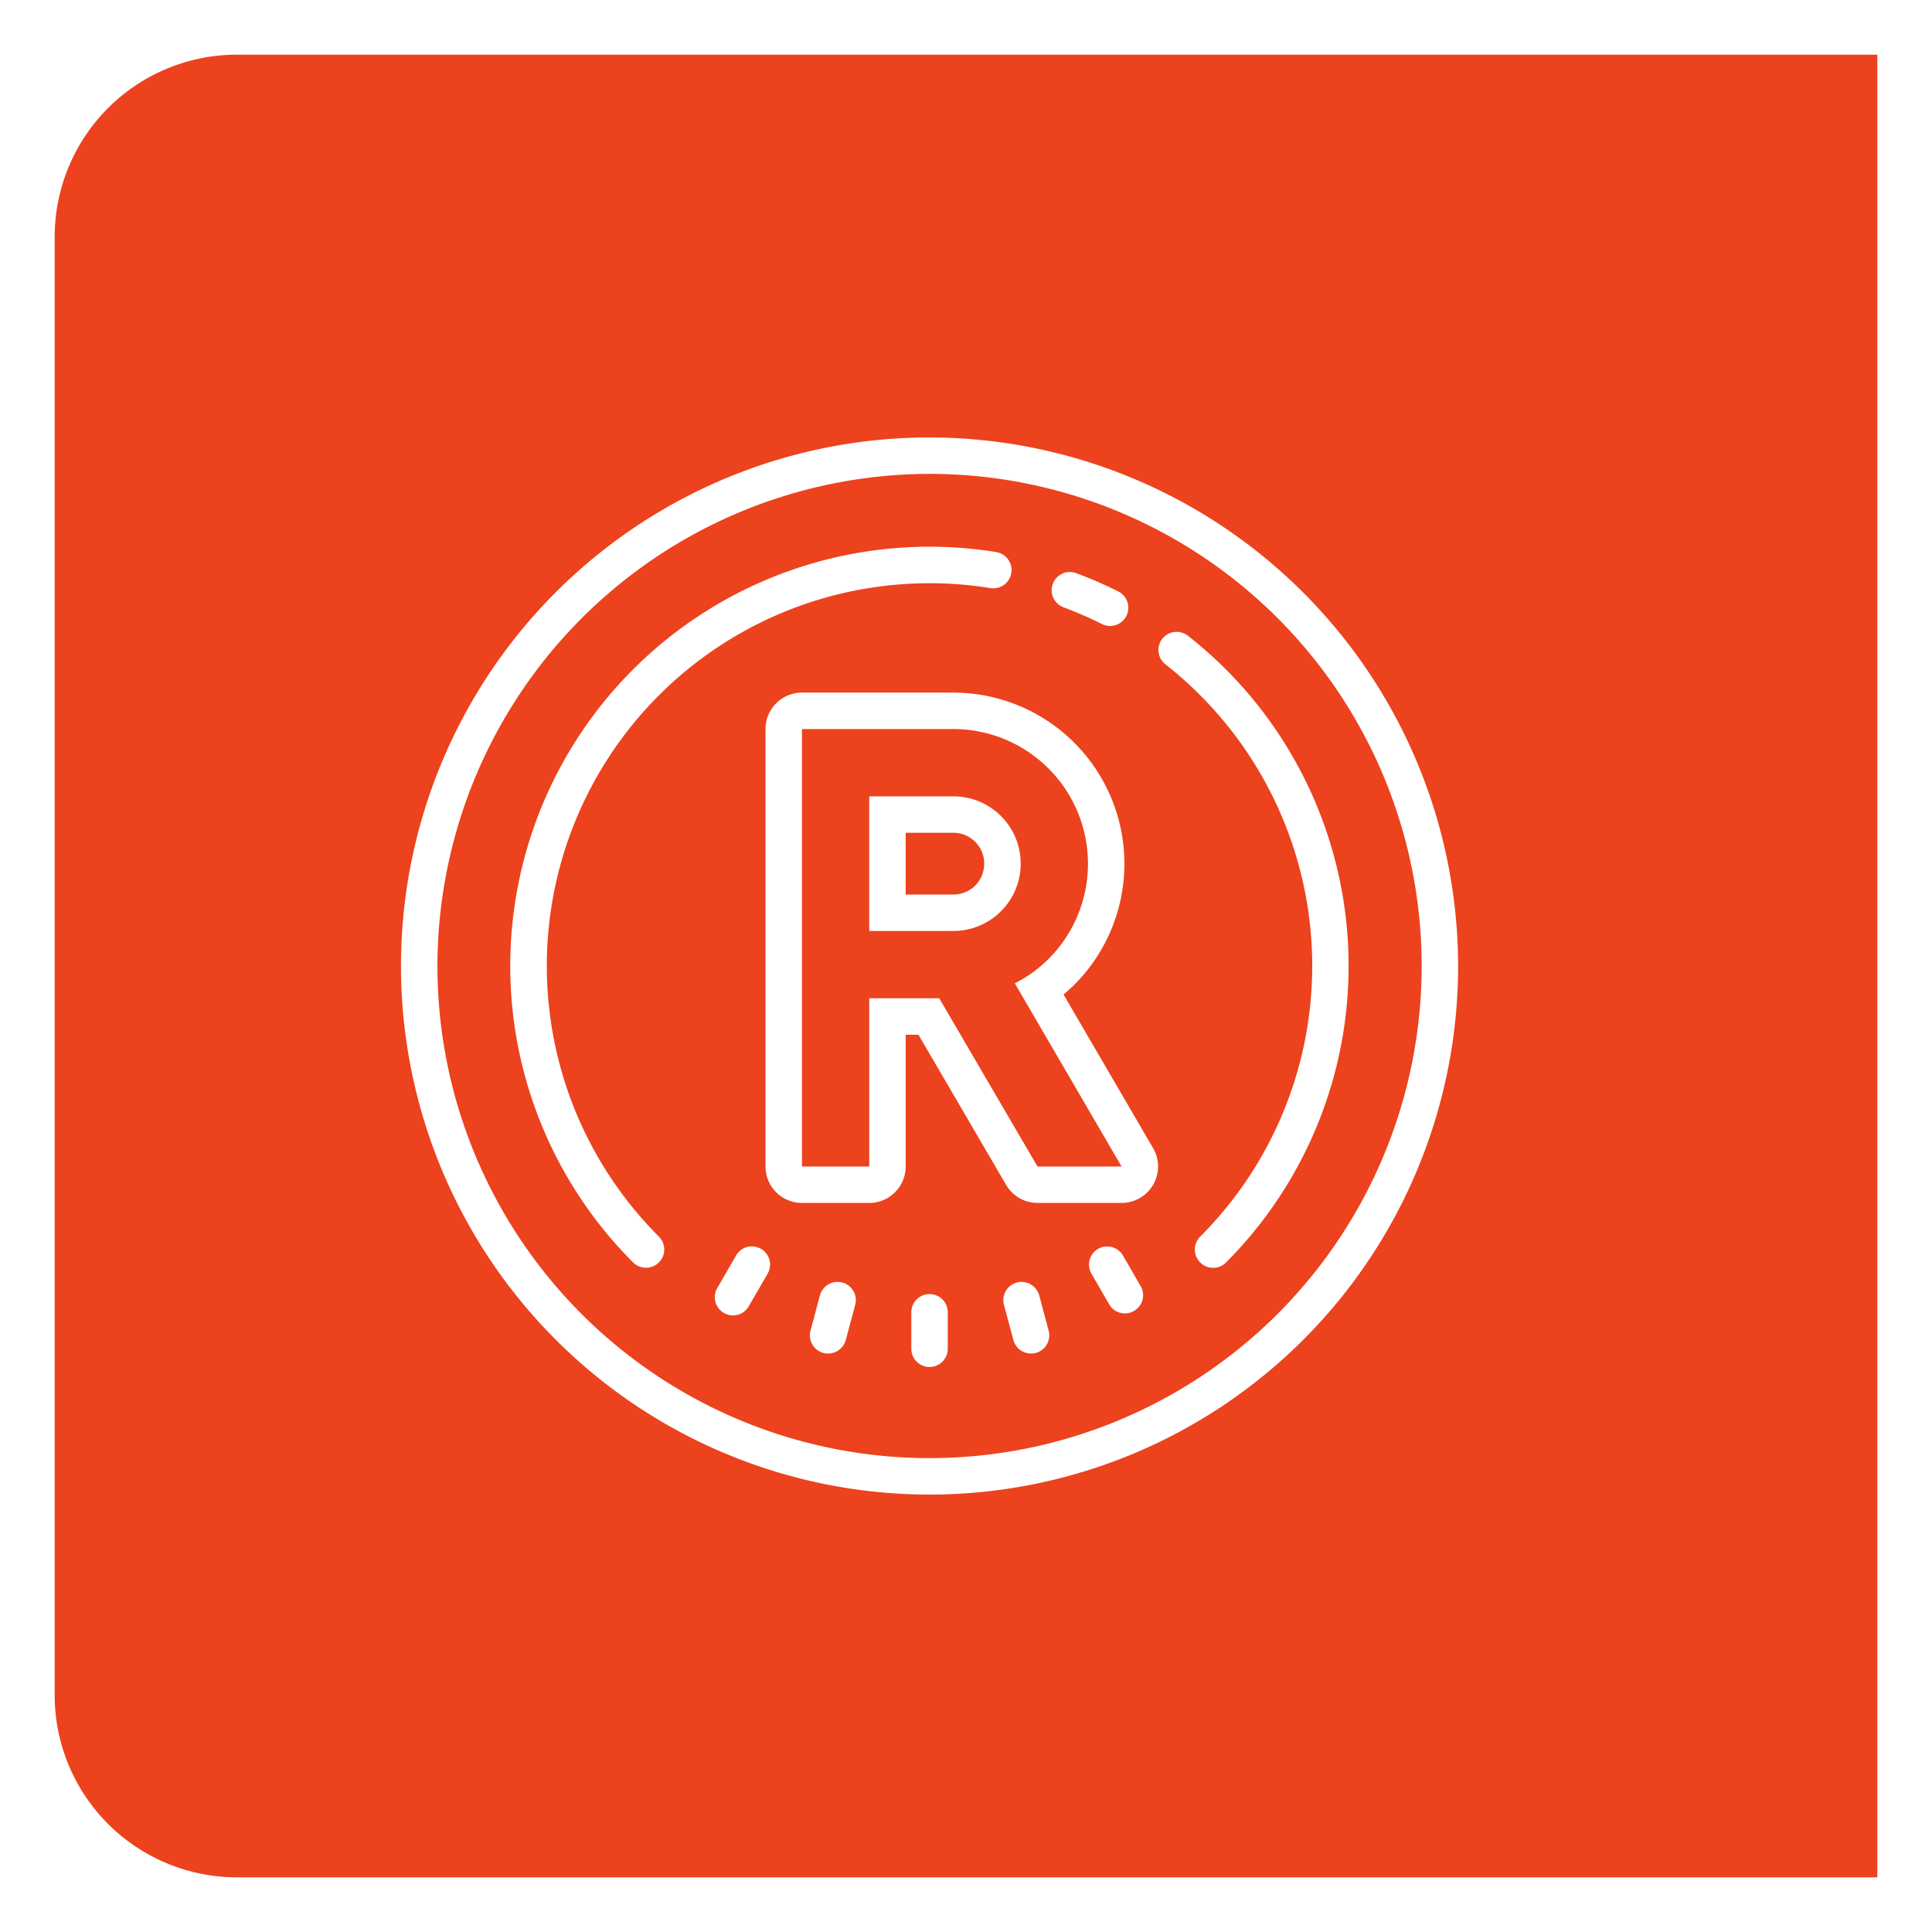 <svg xmlns="http://www.w3.org/2000/svg" xmlns:xlink="http://www.w3.org/1999/xlink" width="106" height="106" viewBox="0 0 106 106"><defs><filter id="a" x="0" y="0" width="106" height="106" filterUnits="userSpaceOnUse"><feOffset dx="2" input="SourceAlpha"/><feGaussianBlur stdDeviation="1" result="b"/><feFlood flood-opacity="0.161"/><feComposite operator="in" in2="b"/><feComposite in="SourceGraphic"/></filter></defs><g transform="translate(-138 -1940)"><g transform="matrix(1, 0, 0, 1, 138, 1940)" filter="url(#a)"><path d="M10,0h90a0,0,0,0,1,0,0V100a0,0,0,0,1,0,0H10A10,10,0,0,1,0,90V10A10,10,0,0,1,10,0Z" transform="translate(1 3)" fill="#ec421d"/></g><path d="M31,4A29,29,0,1,0,60,33,29.036,29.036,0,0,0,31,4Zm0,2A27,27,0,1,1,4,33,27.032,27.032,0,0,1,31,6Zm-.437,4A23,23,0,0,0,14.734,49.262a1,1,0,0,0,1.418-1.414A21,21,0,0,1,34.34,12.266a1,1,0,0,0,.316-1.977A22.958,22.958,0,0,0,30.563,10Zm8.1,1.383a1,1,0,0,0-.309,1.938,21.616,21.616,0,0,1,2.1.914.978.978,0,0,0,.449.109,1,1,0,0,0,.449-1.895,23.047,23.047,0,0,0-2.3-1A.912.912,0,0,0,38.66,11.387Zm5.773,3.289a1.014,1.014,0,0,0-.668.375,1,1,0,0,0,.172,1.4,20.769,20.769,0,0,1,1.91,1.7,21.014,21.014,0,0,1,0,29.7,1,1,0,0,0,0,1.418,1,1,0,0,0,1.418,0,23.036,23.036,0,0,0,0-32.531,24.16,24.16,0,0,0-2.094-1.856A1.012,1.012,0,0,0,44.434,14.676ZM24,18a2,2,0,0,0-2,2V44a2,2,0,0,0,2,2h3.691a2,2,0,0,0,2-2V36.77h.7L35.2,45.008A2,2,0,0,0,36.922,46h4.613a2,2,0,0,0,1.73-3.008l-4.914-8.43q.3-.246.586-.527A9.391,9.391,0,0,0,32.309,18Zm0,2h8.309a7.389,7.389,0,0,1,5.223,12.609,7.192,7.192,0,0,1-1.855,1.34L41.535,44H36.922l-5.391-9.23h-3.84V44H24Zm3.691,3.691v7.387h4.617a3.693,3.693,0,0,0,0-7.387Zm2,2h2.617A1.692,1.692,0,0,1,34,27.383a1.73,1.73,0,0,1-.5,1.211,1.7,1.7,0,0,1-1.187.484H29.691Zm-8.316,22.7a.992.992,0,0,0-.988.492l-1,1.73a1,1,0,1,0,1.727,1l1-1.73a1,1,0,0,0-.363-1.367A1.064,1.064,0,0,0,21.375,48.395Zm19.25,0a1.015,1.015,0,0,0-.375.125,1,1,0,0,0-.363,1.371l1,1.731a1,1,0,0,0,1.727-1l-1-1.731A1,1,0,0,0,40.625,48.395Zm-4.437,1.949a.944.944,0,0,0-.4.027,1,1,0,0,0-.707,1.223l.52,1.934a1,1,0,0,0,.965.738.981.981,0,0,0,.262-.031,1,1,0,0,0,.707-1.223l-.516-1.934A1.007,1.007,0,0,0,36.188,50.344Zm-10.371,0a1.007,1.007,0,0,0-.832.734l-.516,1.934a1,1,0,0,0,.707,1.223.982.982,0,0,0,.262.031,1,1,0,0,0,.965-.738l.52-1.934a1,1,0,0,0-.707-1.223A.987.987,0,0,0,25.816,50.344ZM31,51a1,1,0,0,0-1,1v2a1,1,0,0,0,2,0V52A1,1,0,0,0,31,51Z" transform="translate(158 1960)" fill="#fff"/></g></svg>